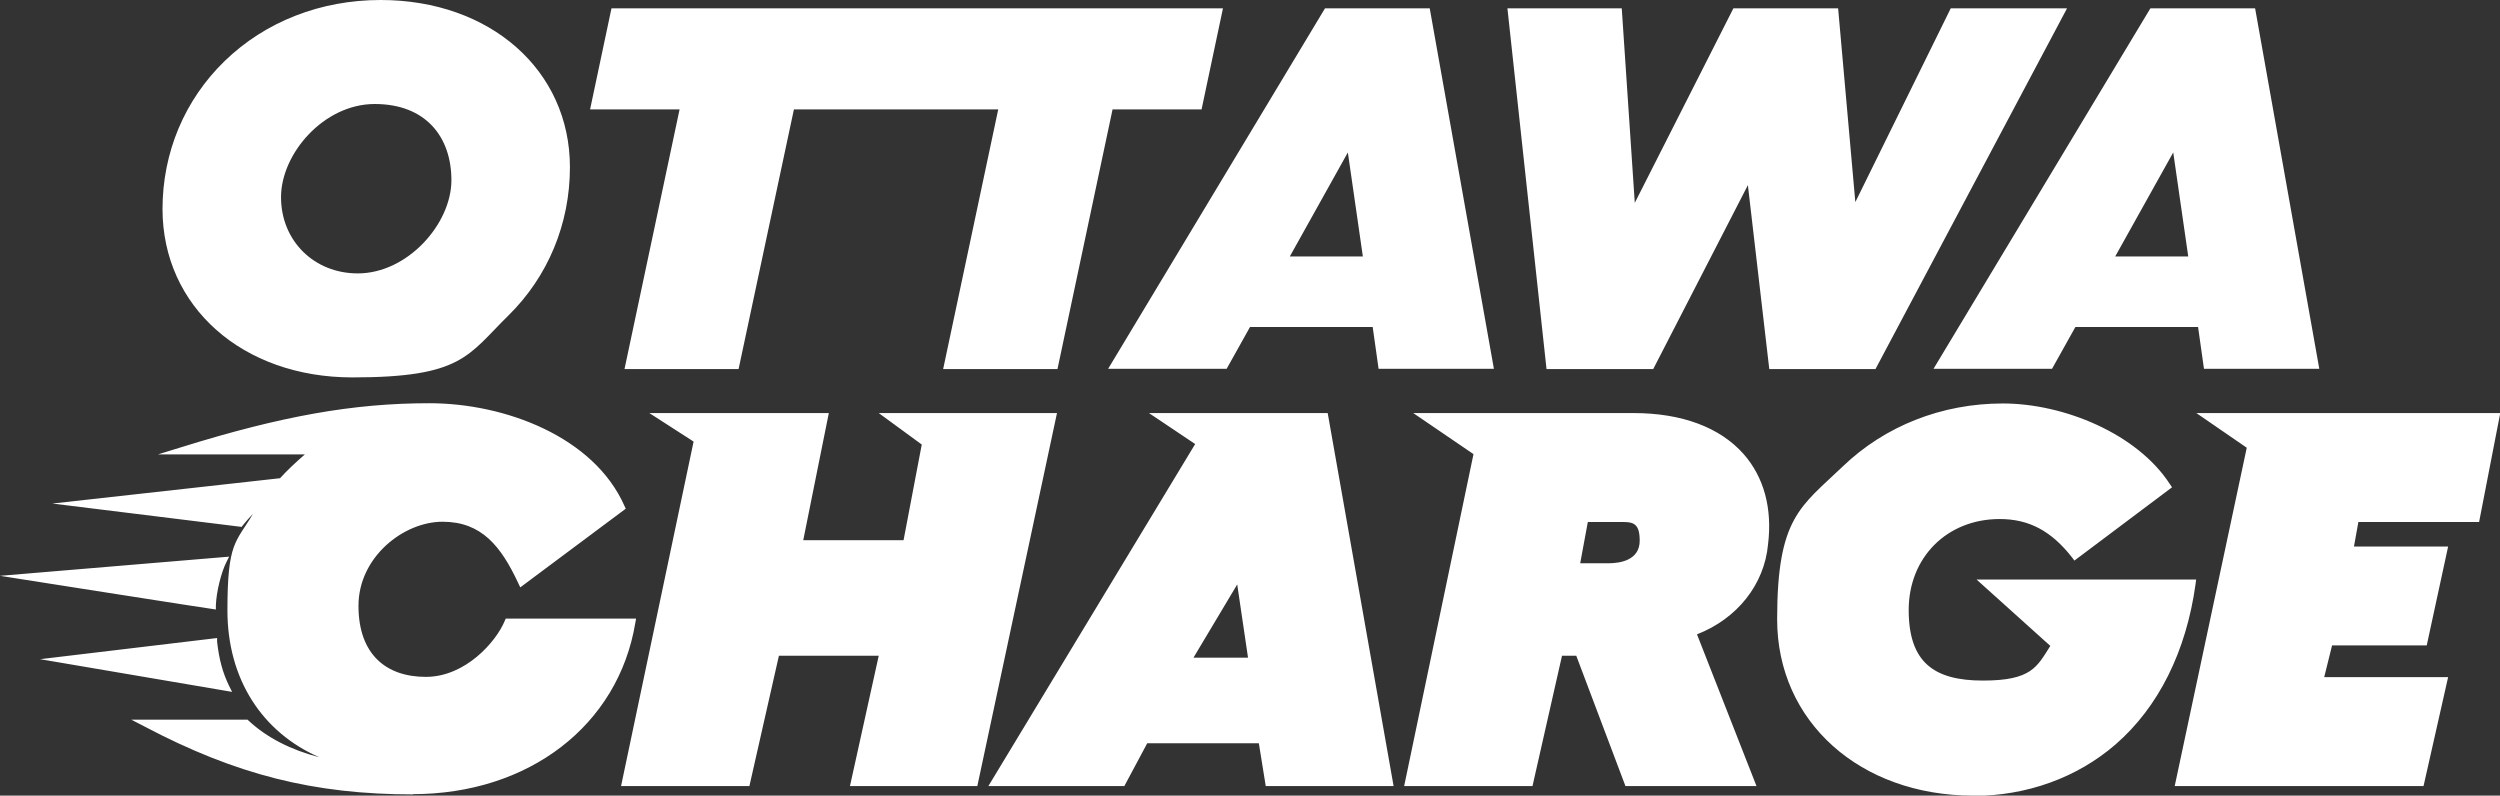 <svg xmlns="http://www.w3.org/2000/svg" viewBox="0 0 1016.8 323.6"><rect x="0" y="0" width="1016.8" height="323.6" fill="#333333" stroke="none"/><defs><style>      .cls-1 {        fill: #fff;      }    </style></defs><g><g id="Layer_1"><g id="Layer_1-2" data-name="Layer_1"><g><g><path class="cls-1" d="M154.8,0c-24.4,0-46.9,8.8-63.4,24.8-16.3,15.8-25.3,37.2-25.3,60.2,0,39.7,32.5,68.5,77.2,68.5s46.9-8.9,63.4-25.1c16.2-15.9,25.1-37.4,25.1-60.4,0-39.4-32.4-68-77-68ZM145.5,111.2c-17.8,0-31.2-13.3-31.2-31s17.4-37.9,38.1-37.9,31.2,13.3,31.2,31-17.8,37.9-38.1,37.9Z"></path><polygon class="cls-1" points="488.7 44.5 497.4 3.4 248.7 3.4 240 44.5 276.4 44.5 254 150.1 300.4 150.1 322.9 44.5 406 44.5 383.6 150.1 430.1 150.1 452.5 44.5 488.7 44.5"></polygon><path class="cls-1" d="M538.9,3.4l-88.2,146.6h48.2l9.5-17h49.9l2.4,17h46.9L581.5,3.4h-42.6ZM524.6,104.3l23.6-42.3,6.1,42.3h-29.8.1Z"></path><path class="cls-1" d="M874.6,3.4l-88.2,146.6h48.2l9.5-17h49.9l2.4,17h46.9L917.2,3.4h-42.6ZM860.3,104.3l23.6-42.3,6.1,42.3h-29.8.1Z"></path><polygon class="cls-1" points="840.7 3.4 762.8 150.1 719.6 150.1 710.9 75.3 672.4 150.1 629 150.1 613.1 3.4 659.6 3.4 664.9 82.5 705 3.4 747.6 3.4 754.6 82.2 793.4 3.4 840.7 3.4"></polygon></g><path class="cls-1" d="M802.6,323.6c-46.2,0-79.8-30.2-79.8-71.7s9.5-45.7,26.7-62.2,40.3-25.6,65.1-25.6,54.7,12.3,68,32.9l.8,1.2-39.7,29.8-.9-1.2c-8.5-10.9-17.6-15.7-29.5-15.7-21.4,0-37,15.6-37,37s10.4,28.7,30.2,28.7,22-5.6,27.4-14.1l-30-27h89.3l-.2,1.7c-3.8,27.6-15.1,50.2-32.6,65.4-15.6,13.5-36.1,20.9-57.8,20.9h0ZM168,323.1c-40.3,0-72-8-109.2-27.6l-5.4-2.8h47.3l.4.4c7.4,6.9,17.2,11.9,28.8,14.9-23.2-10.1-37.4-31.7-37.4-59.7s3.4-27.5,10.4-39.3c-1.4,1.4-2.8,3-4.1,4.6l-.5.7-77-9.5,92.6-10.3c2.8-3.1,6.1-6.2,10.1-9.7h-59.7l9.4-2.9c40.8-12.7,70-17.9,100.9-17.9s67,13.7,79.4,41.8l.5,1.1-42.9,32-.8-1.7c-7-15-14.9-25-30.8-25s-34.2,14.4-34.2,34.2,11.3,28.9,27.4,28.9,28.6-14.3,32.1-22.8l.4-.9h53l-.3,1.7c-6.9,41.7-43.3,69.7-90.6,69.7h.2ZM884.5,319.7l29.3-137.6-20.5-14.1h123.6l-8.6,44.3h-49.1l-1.8,10h38.3l-8.7,40.2h-38.5l-3.2,12.9h50.4l-10,44.3h-101.2ZM661.1,319.7l-20-53h-5.8l-12,53h-52.2l28.2-135-24.5-16.7h89.6c19.6,0,35.1,5.8,44.7,16.6,8.3,9.4,11.8,22.1,10,36.8-1.5,16.3-12.5,30.2-28.9,36.6l24.2,61.7h-53.5.2ZM654.1,229.1c4.8,0,12.8-1.2,12.8-9.2s-3.4-7.6-8.9-7.6h-12.2l-3.1,16.8h11.5,0ZM514.8,319.7l-2.8-17.4h-45.4l-9.3,17.4h-55.3l84.1-139.1-18.8-12.6h72.7l26.8,151.7h-52ZM507.6,267.5l-4.4-29.8-17.8,29.8h22.2ZM345.7,319.7l11.7-53h-40.6l-12,53h-52.2l29.5-140.1-18-11.6h73l-10.4,51.7h40.8l7.4-38.9-17.5-12.8h72.5l-32.4,151.7h-52,.2ZM16.3,268.1l72-8.6v1.5c.8,7.1,2.2,12.4,4.8,17.8l1.3,2.6-78.1-13.3h0ZM0,234.2l93.2-7.8-1.2,2.4c-2.1,4.2-4,12-4.2,17.4v1.7c-.1.1-87.8-13.7-87.8-13.7Z"></path></g></g></g></g></svg>